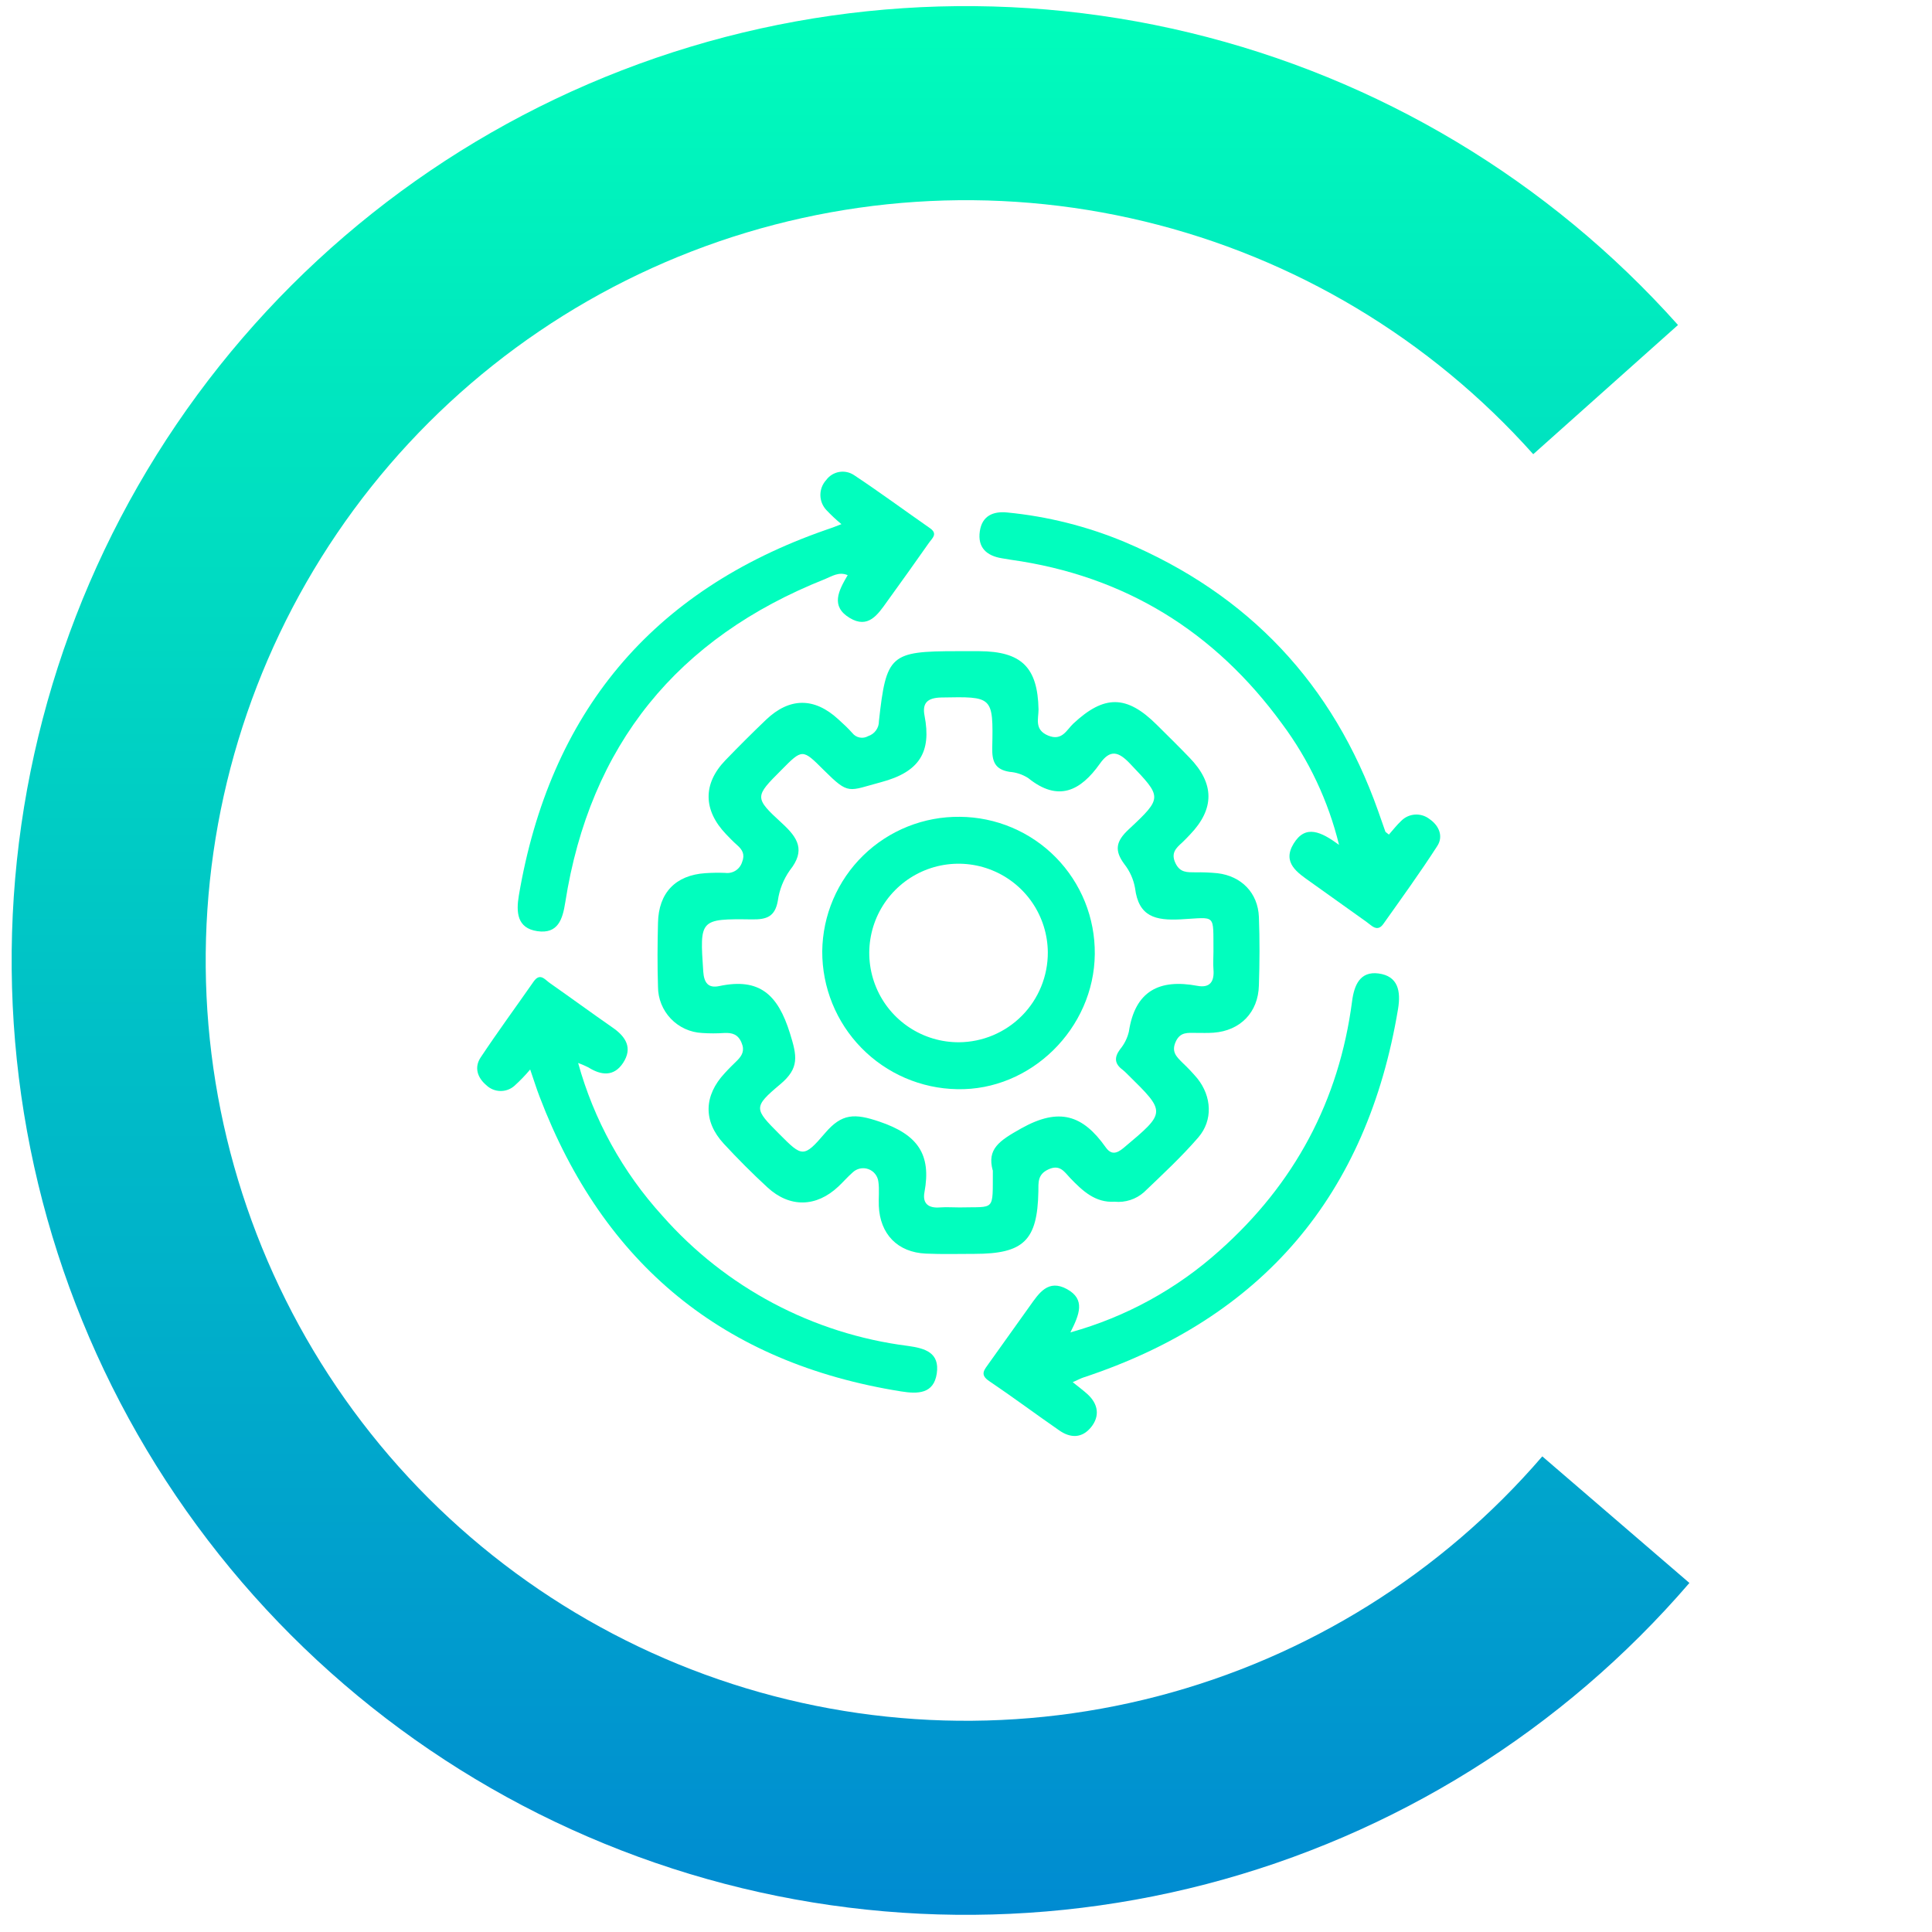 <svg width="83" height="83" viewBox="0 0 83 83" fill="none" xmlns="http://www.w3.org/2000/svg">
<path d="M72.578 68.005C67.139 74.326 59.902 78.838 51.832 80.94C43.762 83.041 35.243 82.632 27.412 79.766C19.581 76.901 12.81 71.716 8.002 64.903C3.194 58.09 0.577 49.973 0.502 41.634C0.426 33.296 2.895 25.132 7.579 18.233C12.263 11.334 18.939 6.027 26.717 3.021C34.495 0.014 43.005 -0.55 51.112 1.405C59.218 3.36 66.536 7.741 72.088 13.962L65.869 19.513C61.445 14.557 55.615 11.067 49.157 9.51C42.699 7.953 35.92 8.402 29.723 10.797C23.527 13.192 18.208 17.42 14.477 22.916C10.745 28.412 8.778 34.916 8.838 41.559C8.899 48.202 10.983 54.668 14.813 60.096C18.644 65.524 24.038 69.654 30.277 71.937C36.516 74.22 43.302 74.546 49.731 72.872C56.16 71.198 61.925 67.603 66.258 62.567L72.578 68.005Z" fill="url(#paint0_linear_579_918)"/>
<path d="M47.882 51.626C47.057 51.679 46.509 51.165 45.972 50.605C45.728 50.349 45.536 50.002 45.033 50.241C44.567 50.459 44.614 50.81 44.609 51.189C44.569 53.291 43.979 53.866 41.866 53.867C41.17 53.867 40.474 53.888 39.779 53.856C38.564 53.803 37.805 53.022 37.754 51.804C37.739 51.457 37.784 51.104 37.735 50.763C37.72 50.641 37.671 50.526 37.594 50.431C37.518 50.336 37.416 50.264 37.3 50.224C37.185 50.184 37.061 50.176 36.941 50.203C36.822 50.229 36.713 50.288 36.625 50.374C36.409 50.563 36.225 50.78 36.018 50.973C35.07 51.866 33.932 51.895 32.97 51.011C32.321 50.412 31.694 49.784 31.094 49.135C30.203 48.172 30.231 47.071 31.138 46.1C31.309 45.911 31.489 45.736 31.669 45.56C31.883 45.345 31.999 45.131 31.859 44.801C31.711 44.437 31.46 44.361 31.113 44.378C30.797 44.4 30.481 44.4 30.165 44.378C29.654 44.354 29.173 44.134 28.82 43.765C28.467 43.396 28.269 42.905 28.268 42.394C28.238 41.478 28.245 40.562 28.268 39.646C28.293 38.352 29.027 37.597 30.301 37.512C30.585 37.493 30.87 37.489 31.155 37.5C31.311 37.521 31.469 37.486 31.602 37.402C31.735 37.317 31.833 37.188 31.88 37.038C32.012 36.708 31.896 36.505 31.663 36.302C31.496 36.156 31.343 35.996 31.191 35.837C30.205 34.805 30.189 33.671 31.164 32.66C31.733 32.07 32.316 31.488 32.909 30.921C33.922 29.957 34.984 29.955 36.011 30.898C36.221 31.087 36.426 31.277 36.62 31.495C36.698 31.594 36.81 31.662 36.934 31.685C37.058 31.709 37.187 31.687 37.297 31.624C37.432 31.58 37.55 31.494 37.633 31.379C37.717 31.263 37.761 31.124 37.759 30.981C38.074 28.121 38.245 27.977 41.119 27.975H42.067C43.89 27.984 44.58 28.675 44.616 30.477C44.616 30.879 44.426 31.349 45.028 31.6C45.629 31.85 45.822 31.355 46.111 31.086C47.438 29.847 48.402 29.849 49.696 31.137C50.166 31.605 50.644 32.072 51.101 32.548C52.182 33.661 52.186 34.748 51.122 35.856C51.012 35.97 50.906 36.087 50.79 36.194C50.526 36.431 50.295 36.643 50.494 37.072C50.693 37.5 51.004 37.472 51.355 37.476C51.672 37.47 51.989 37.483 52.304 37.514C53.332 37.635 54.043 38.361 54.083 39.393C54.121 40.372 54.115 41.353 54.083 42.331C54.056 43.5 53.275 44.281 52.137 44.365C51.885 44.384 51.63 44.374 51.378 44.374C51.037 44.374 50.705 44.319 50.509 44.754C50.314 45.188 50.544 45.398 50.794 45.649C51.024 45.865 51.241 46.094 51.444 46.336C52.055 47.104 52.118 48.126 51.479 48.866C50.758 49.7 49.944 50.455 49.146 51.218C48.975 51.369 48.774 51.484 48.557 51.554C48.339 51.624 48.11 51.649 47.882 51.626ZM42.647 50.279C42.401 49.363 42.915 49.014 43.869 48.479C45.515 47.555 46.524 47.91 47.499 49.285C47.727 49.607 47.954 49.581 48.273 49.313C50.102 47.777 50.109 47.796 48.434 46.148C48.369 46.08 48.3 46.017 48.228 45.958C47.88 45.702 47.861 45.427 48.118 45.08C48.301 44.859 48.431 44.6 48.497 44.321C48.761 42.572 49.806 42.045 51.439 42.352C51.987 42.455 52.175 42.163 52.131 41.641C52.11 41.391 52.131 41.136 52.131 40.882C52.116 39.219 52.271 39.416 50.724 39.496C49.641 39.551 48.916 39.386 48.763 38.157C48.697 37.781 48.54 37.427 48.305 37.127C47.865 36.537 47.937 36.142 48.495 35.626C49.967 34.253 49.914 34.246 48.552 32.812C48.051 32.282 47.693 32.182 47.249 32.812C46.42 33.98 45.462 34.468 44.172 33.426C43.932 33.272 43.657 33.18 43.372 33.159C42.75 33.06 42.613 32.721 42.628 32.115C42.674 29.9 42.649 29.925 40.443 29.965C39.834 29.976 39.614 30.211 39.719 30.746C40.024 32.317 39.495 33.164 37.858 33.601C36.432 33.98 36.483 34.17 35.392 33.085C34.472 32.165 34.472 32.165 33.564 33.085C32.426 34.223 32.394 34.266 33.589 35.361C34.286 35.998 34.613 36.533 33.932 37.389C33.658 37.778 33.481 38.226 33.416 38.697C33.296 39.374 32.947 39.507 32.312 39.498C30.047 39.467 30.062 39.498 30.212 41.736C30.246 42.233 30.434 42.462 30.901 42.362C32.625 41.996 33.418 42.722 33.936 44.388C34.243 45.37 34.349 45.884 33.524 46.578C32.344 47.568 32.397 47.633 33.486 48.725C34.459 49.702 34.524 49.759 35.447 48.676C36.166 47.834 36.709 47.821 37.784 48.187C39.427 48.744 40.018 49.59 39.715 51.221C39.624 51.709 39.891 51.91 40.375 51.872C40.658 51.851 40.944 51.872 41.227 51.872C42.776 51.832 42.642 52.077 42.653 50.279H42.647Z" fill="#01FEBE"/>
<path d="M36.148 22.518C35.922 22.331 35.708 22.131 35.507 21.918C35.341 21.744 35.247 21.514 35.244 21.273C35.242 21.033 35.331 20.8 35.493 20.623C35.627 20.439 35.828 20.315 36.052 20.276C36.276 20.237 36.506 20.287 36.694 20.414C37.798 21.146 38.862 21.932 39.951 22.69C40.3 22.933 40.05 23.121 39.919 23.305C39.321 24.159 38.71 25.012 38.103 25.852C37.709 26.404 37.297 27.026 36.505 26.548C35.67 26.046 36.025 25.376 36.417 24.709C36.038 24.545 35.725 24.765 35.44 24.879C29.099 27.398 25.344 32.007 24.284 38.767C24.17 39.498 23.969 40.131 23.087 40.004C22.205 39.877 22.171 39.179 22.29 38.471C23.618 30.64 27.98 25.37 35.501 22.757C35.679 22.7 35.852 22.635 36.148 22.518Z" fill="#01FEBE"/>
<path d="M59.668 35.854C59.857 35.639 60.013 35.437 60.195 35.268C60.352 35.107 60.563 35.01 60.787 34.995C61.012 34.98 61.234 35.048 61.411 35.186C61.822 35.465 62.016 35.928 61.748 36.343C61.014 37.481 60.216 38.585 59.431 39.691C59.169 40.061 58.93 39.763 58.714 39.611C57.913 39.042 57.118 38.473 56.322 37.904C55.743 37.493 55.068 37.068 55.577 36.239C56.085 35.41 56.752 35.729 57.526 36.296C57.066 34.416 56.233 32.647 55.078 31.095C52.183 27.123 48.314 24.731 43.422 24.047C43.297 24.028 43.172 24.005 43.043 23.984C42.383 23.878 41.992 23.521 42.094 22.823C42.189 22.163 42.663 21.954 43.274 22.017C45.005 22.185 46.701 22.611 48.306 23.28C53.639 25.529 57.272 29.381 59.205 34.839C59.309 35.137 59.412 35.435 59.518 35.731C59.535 35.755 59.569 35.77 59.668 35.854Z" fill="#01FEBE"/>
<path d="M46.085 59.379C46.376 59.613 46.552 59.743 46.713 59.889C47.185 60.316 47.26 60.838 46.871 61.316C46.482 61.794 45.989 61.786 45.513 61.456C44.502 60.758 43.515 60.019 42.495 59.332C42.066 59.044 42.305 58.833 42.481 58.573C43.069 57.751 43.656 56.929 44.242 56.107C44.634 55.556 45.029 54.939 45.837 55.381C46.645 55.823 46.37 56.474 45.985 57.24C48.365 56.58 50.56 55.376 52.396 53.723C55.609 50.863 57.527 47.295 58.086 43.016C58.177 42.31 58.435 41.717 59.224 41.821C60.064 41.933 60.186 42.58 60.062 43.339C58.735 51.333 54.247 56.633 46.537 59.18C46.425 59.218 46.321 59.275 46.085 59.379Z" fill="#01FEBE"/>
<path d="M22.777 45.946C22.568 46.195 22.341 46.43 22.1 46.648C21.931 46.797 21.713 46.876 21.488 46.87C21.263 46.864 21.049 46.773 20.888 46.616C20.509 46.295 20.367 45.857 20.647 45.432C21.38 44.328 22.165 43.259 22.924 42.17C23.202 41.772 23.411 42.087 23.618 42.231C24.523 42.864 25.414 43.517 26.321 44.148C26.89 44.541 27.189 45.025 26.766 45.666C26.376 46.258 25.829 46.206 25.276 45.855C25.133 45.784 24.987 45.721 24.837 45.666C25.511 48.105 26.748 50.352 28.451 52.225C31.171 55.315 34.926 57.305 39.01 57.822C39.748 57.924 40.374 58.112 40.245 59.002C40.116 59.891 39.421 59.889 38.712 59.776C31.087 58.56 25.928 54.322 23.183 47.12C23.051 46.779 22.941 46.421 22.777 45.946Z" fill="#01FEBE"/>
<path d="M41.236 35.091C42.004 35.096 42.764 35.253 43.471 35.552C44.178 35.851 44.819 36.286 45.358 36.834C45.896 37.381 46.321 38.029 46.609 38.741C46.896 39.453 47.04 40.215 47.033 40.983C47.006 44.181 44.285 46.862 41.121 46.792C39.57 46.765 38.092 46.128 37.007 45.019C35.922 43.91 35.318 42.418 35.324 40.867C35.333 40.099 35.492 39.341 35.794 38.635C36.096 37.929 36.534 37.29 37.083 36.753C37.632 36.217 38.282 35.794 38.994 35.509C39.707 35.224 40.469 35.082 41.236 35.091ZM45.015 40.91C45.009 40.153 44.778 39.413 44.353 38.786C43.927 38.16 43.325 37.673 42.623 37.388C41.921 37.102 41.15 37.032 40.407 37.184C39.665 37.337 38.984 37.706 38.452 38.245C37.919 38.784 37.558 39.469 37.414 40.213C37.27 40.957 37.35 41.727 37.644 42.426C37.937 43.125 38.431 43.721 39.063 44.139C39.695 44.557 40.437 44.779 41.195 44.776C42.214 44.77 43.188 44.359 43.905 43.634C44.621 42.909 45.02 41.929 45.015 40.91Z" fill="#01FEBE"/>
<defs>
<linearGradient id="paint0_linear_579_918" x1="41.5" y1="0.263" x2="41.5" y2="82.263" gradientUnits="userSpaceOnUse">
<stop stop-color="#00FDBB"/>
<stop offset="1" stop-color="#008BD1"/>
</linearGradient>
</defs>
</svg>
